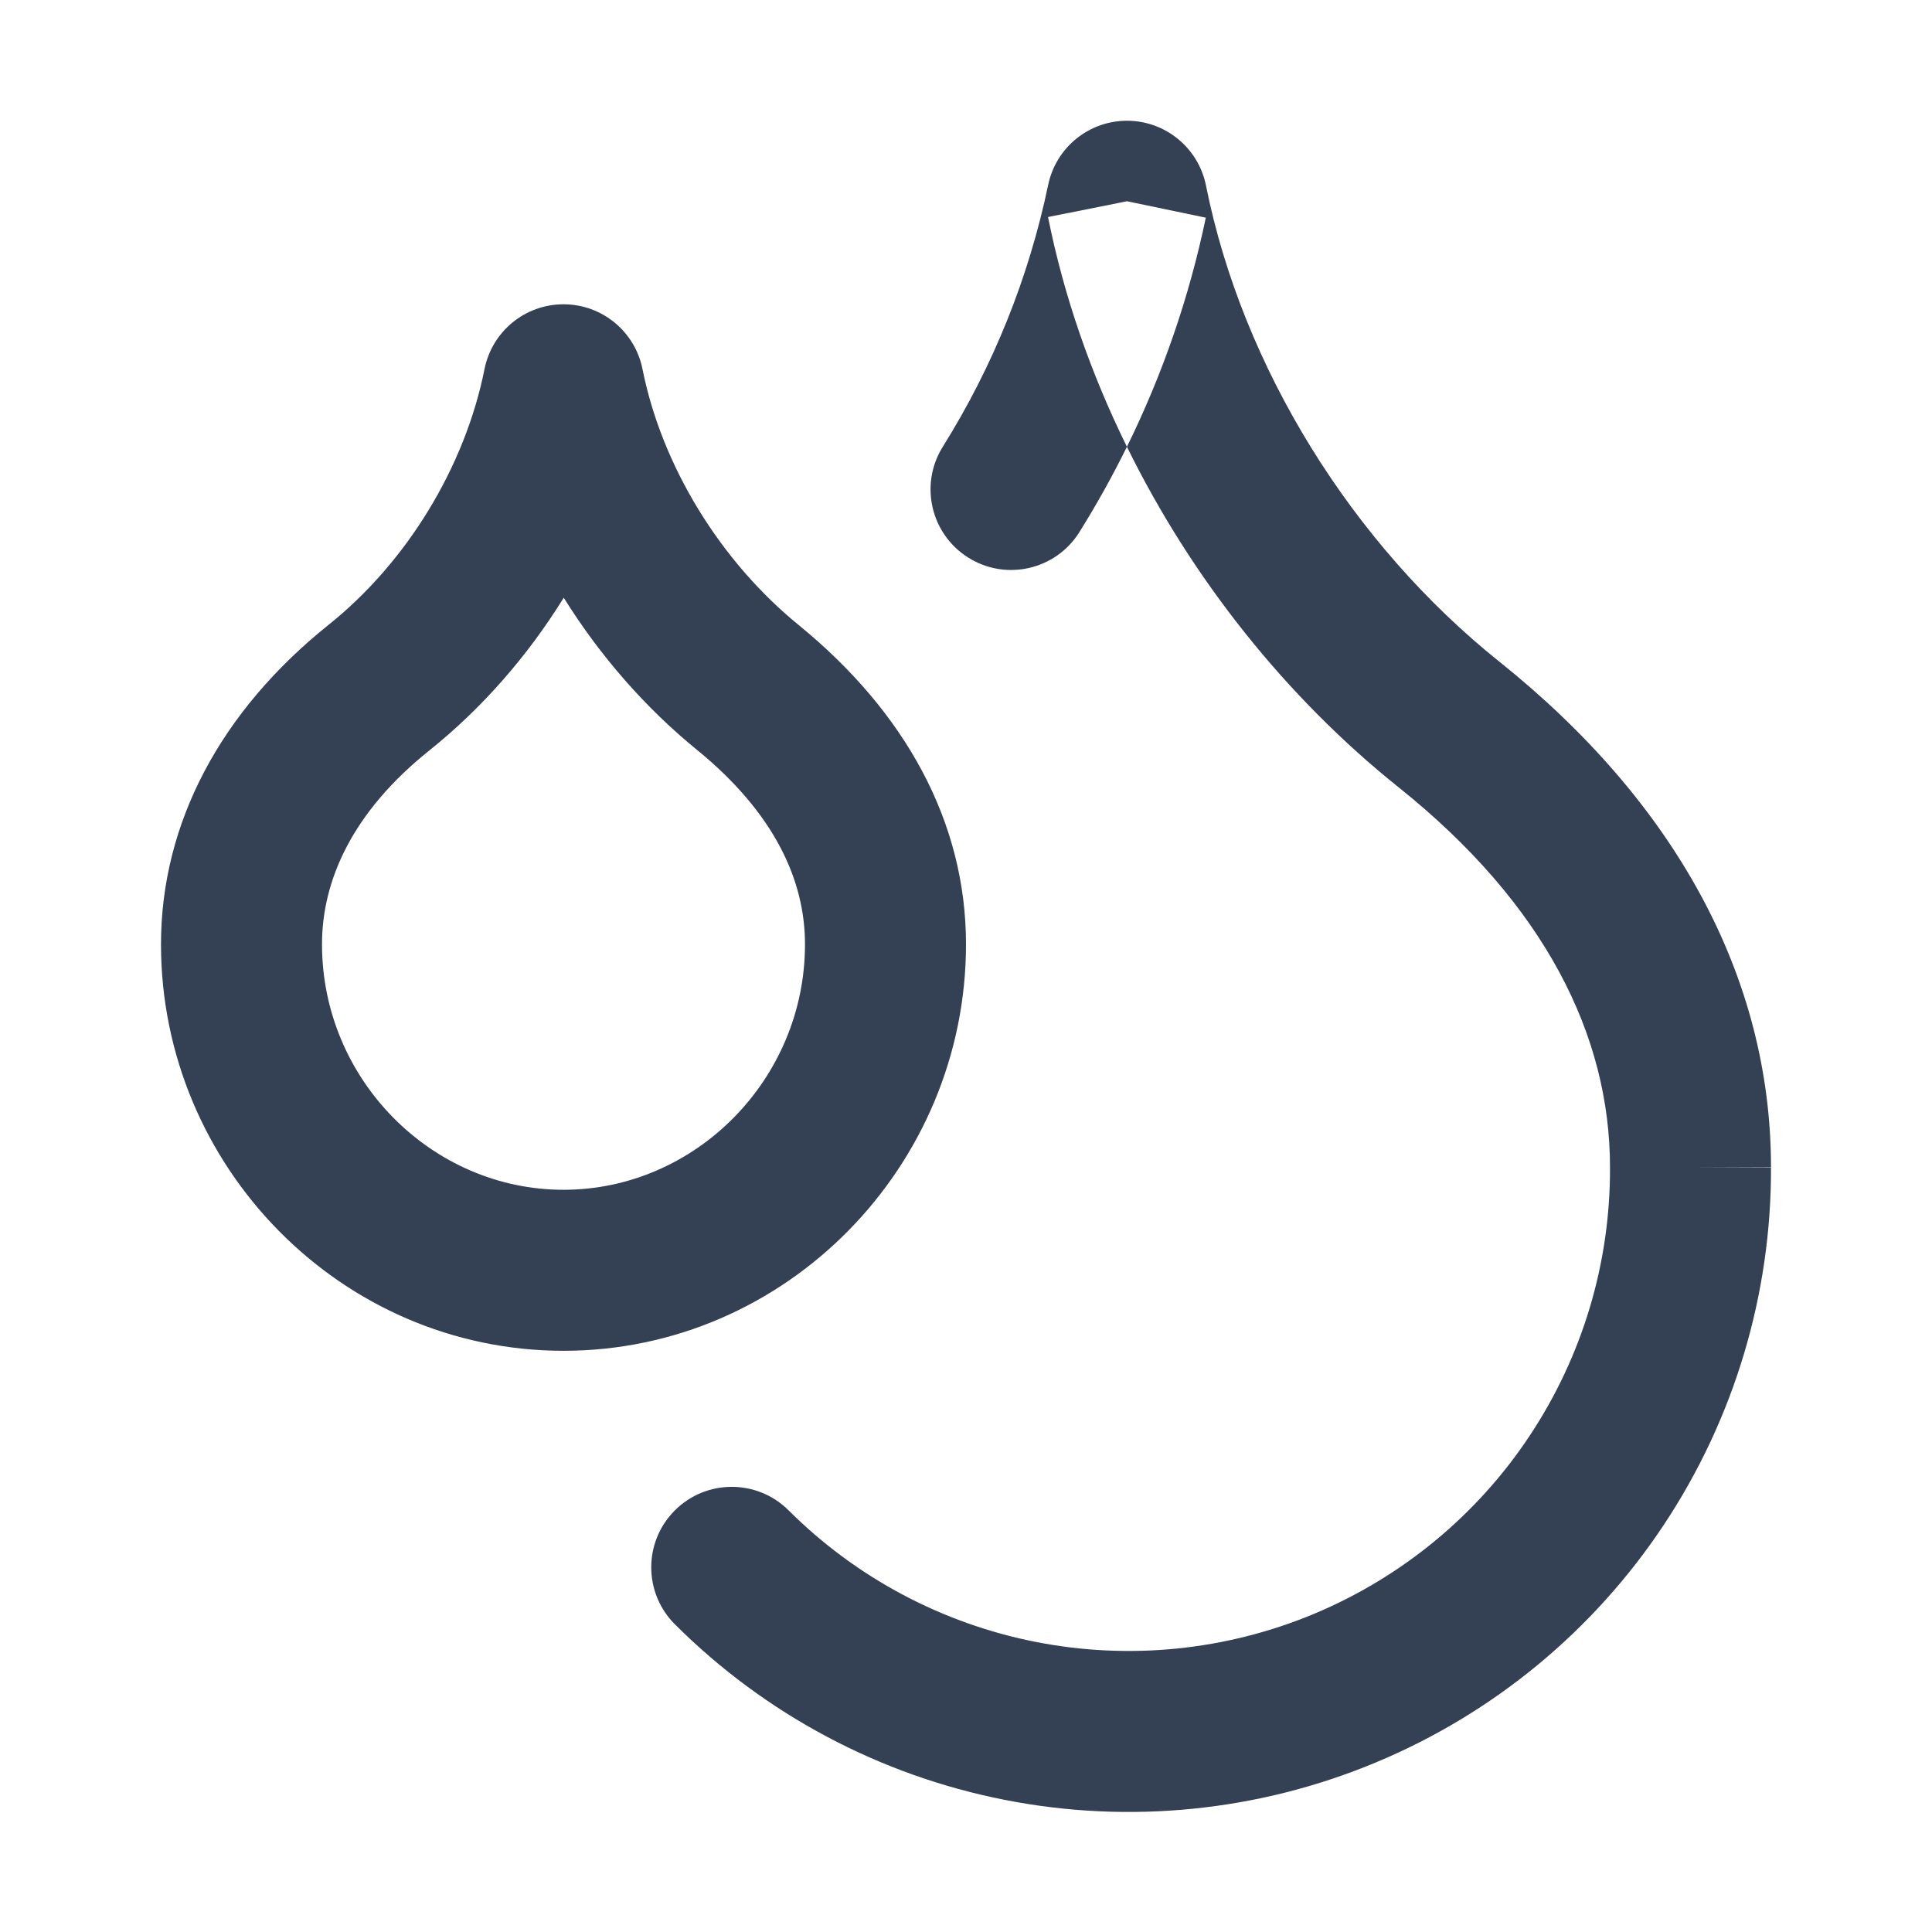 <svg width="24" height="24" viewBox="0 0 24 24" fill="none" xmlns="http://www.w3.org/2000/svg">
<path fill-rule="evenodd" clip-rule="evenodd" d="M14.004 1.5C14.479 1.502 14.887 1.838 14.981 2.304C15.433 4.564 16.801 6.76 18.625 8.219C20.804 9.962 21.999 12.128 22 14.498C22 14.498 22 14.499 22 14.5H21L22 14.496C22 14.496 22 14.497 22 14.498C22.006 16.077 21.543 17.623 20.67 18.94C19.797 20.257 18.552 21.285 17.093 21.893C15.635 22.502 14.028 22.664 12.478 22.358C10.927 22.053 9.502 21.294 8.384 20.178C7.993 19.788 7.992 19.155 8.382 18.764C8.772 18.373 9.405 18.372 9.796 18.762C10.635 19.599 11.703 20.167 12.864 20.396C14.026 20.625 15.23 20.504 16.323 20.048C17.416 19.591 18.349 18.821 19.003 17.834C19.658 16.847 20.005 15.688 20 14.504L20 14.5C20 12.871 19.196 11.237 17.375 9.781C15.977 8.663 14.804 7.188 13.999 5.55C14.443 4.648 14.773 3.692 14.979 2.704L14 2.5L13.019 2.696C13.215 3.676 13.55 4.639 13.999 5.55C13.82 5.913 13.623 6.267 13.408 6.611C13.115 7.079 12.498 7.221 12.03 6.928C11.561 6.635 11.419 6.018 11.712 5.549C12.337 4.551 12.78 3.449 13.021 2.296C13.118 1.831 13.529 1.498 14.004 1.5ZM7 3.78C7.477 3.78 7.887 4.116 7.981 4.584C8.223 5.796 8.953 6.975 9.922 7.765C11.241 8.841 12 10.206 12 11.73C12 14.489 9.765 16.78 7 16.78C4.235 16.78 2 14.489 2 11.73C2 10.224 2.742 8.834 4.085 7.759C5.052 6.985 5.776 5.802 6.019 4.584C6.113 4.116 6.523 3.78 7 3.78ZM7.003 7.425C6.555 8.149 5.987 8.799 5.335 9.321C4.378 10.086 4 10.936 4 11.73C4 13.411 5.365 14.78 7 14.78C8.635 14.78 10 13.411 10 11.73C10 10.934 9.619 10.099 8.658 9.315C8.016 8.792 7.452 8.146 7.003 7.425Z" fill="#344054"/>
</svg>
